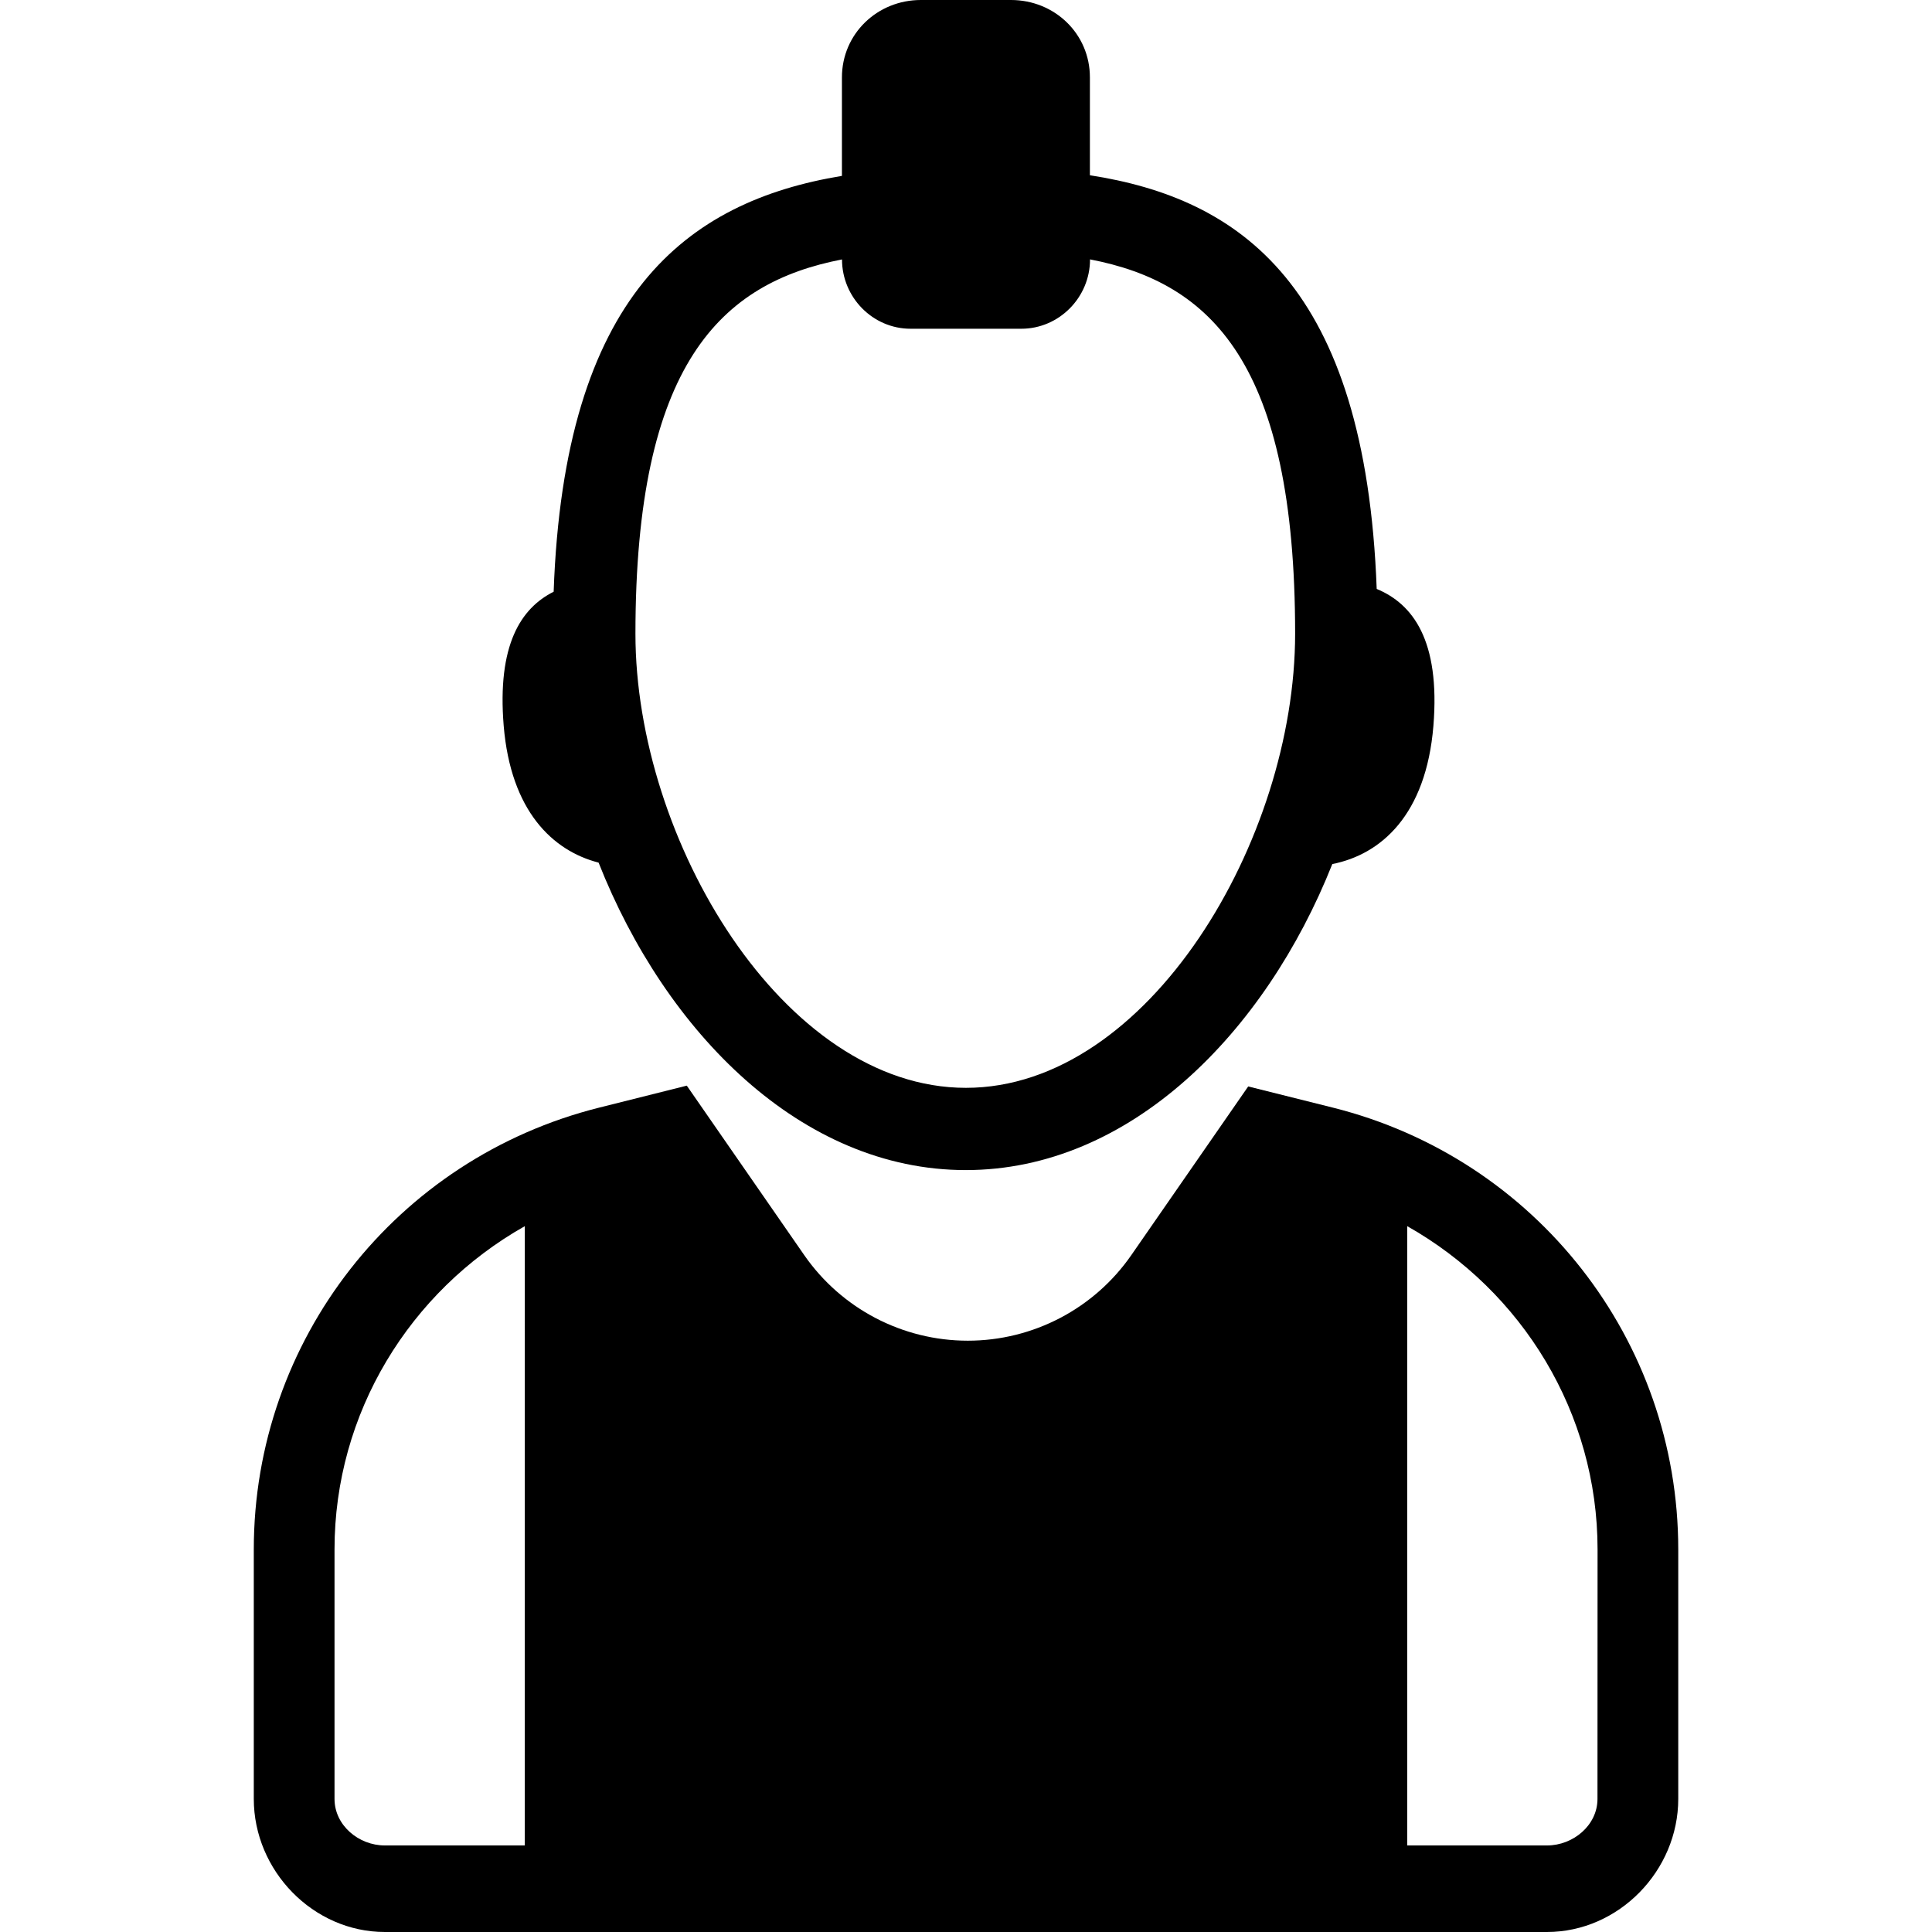 <?xml version="1.0" encoding="iso-8859-1"?>
<!-- Generator: Adobe Illustrator 16.0.0, SVG Export Plug-In . SVG Version: 6.00 Build 0)  -->
<!DOCTYPE svg PUBLIC "-//W3C//DTD SVG 1.1//EN" "http://www.w3.org/Graphics/SVG/1.1/DTD/svg11.dtd">
<svg version="1.1" id="Capa_1" xmlns="http://www.w3.org/2000/svg" xmlns:xlink="http://www.w3.org/1999/xlink" x="0px" y="0px"
	 width="45.828px" height="45.828px" viewBox="0 0 45.828 45.828" style="enable-background:new 0 0 45.828 45.828;"
	 xml:space="preserve">
<g>
	<g>
		<path d="M14.199,20.462c1.588,4.021,4.805,7.293,8.71,7.293c3.893,0,7.102-3.254,8.694-7.259c1.156-0.229,2.225-1.165,2.398-3.278
			c0.166-2.035-0.494-2.895-1.345-3.248c-0.267-7.208-3.247-9.261-6.803-9.813v-2.32C25.854,0.802,25.016,0,23.981,0h-2.138
			c-1.034,0-1.872,0.803-1.872,1.837v2.335c-3.694,0.61-6.59,2.83-6.838,9.864c-0.779,0.391-1.343,1.264-1.185,3.182
			C12.116,19.235,13.106,20.18,14.199,20.462z M19.973,6.154c0,0.898,0.728,1.644,1.626,1.644h2.627c0.899,0,1.63-0.746,1.63-1.645
			c2.871,0.551,4.865,2.463,4.865,8.879c0,4.881-3.477,10.772-7.809,10.772c-4.332,0-7.839-5.889-7.839-10.77
			C15.073,8.63,17.1,6.71,19.973,6.154z"/>
		<path d="M31.615,26.273l-2.007-0.502l-2.772,4c-0.881,1.272-2.332,2.031-3.879,2.031c-1.549,0-2.999-0.759-3.881-2.031
			l-2.785-4.019l-2.077,0.521C9.396,27.479,6.02,31.789,6.02,36.753v5.918c0,1.703,1.407,3.157,3.11,3.157h27.565
			c1.703,0,3.114-1.454,3.114-3.157v-5.918C39.809,31.787,36.433,27.479,31.615,26.273z M12.448,43.775H9.129
			c-0.624,0-1.194-0.48-1.194-1.104v-5.918c0-3.229,1.777-6.122,4.514-7.668L12.448,43.775L12.448,43.775z M37.893,42.671
			c0,0.624-0.574,1.104-1.198,1.104h-3.315v-14.69c2.736,1.546,4.515,4.438,4.515,7.668L37.893,42.671L37.893,42.671z"/>
	</g>
</g>
<g>
</g>
<g>
</g>
<g>
</g>
<g>
</g>
<g>
</g>
<g>
</g>
<g>
</g>
<g>
</g>
<g>
</g>
<g>
</g>
<g>
</g>
<g>
</g>
<g>
</g>
<g>
</g>
<g>
</g>
</svg>
